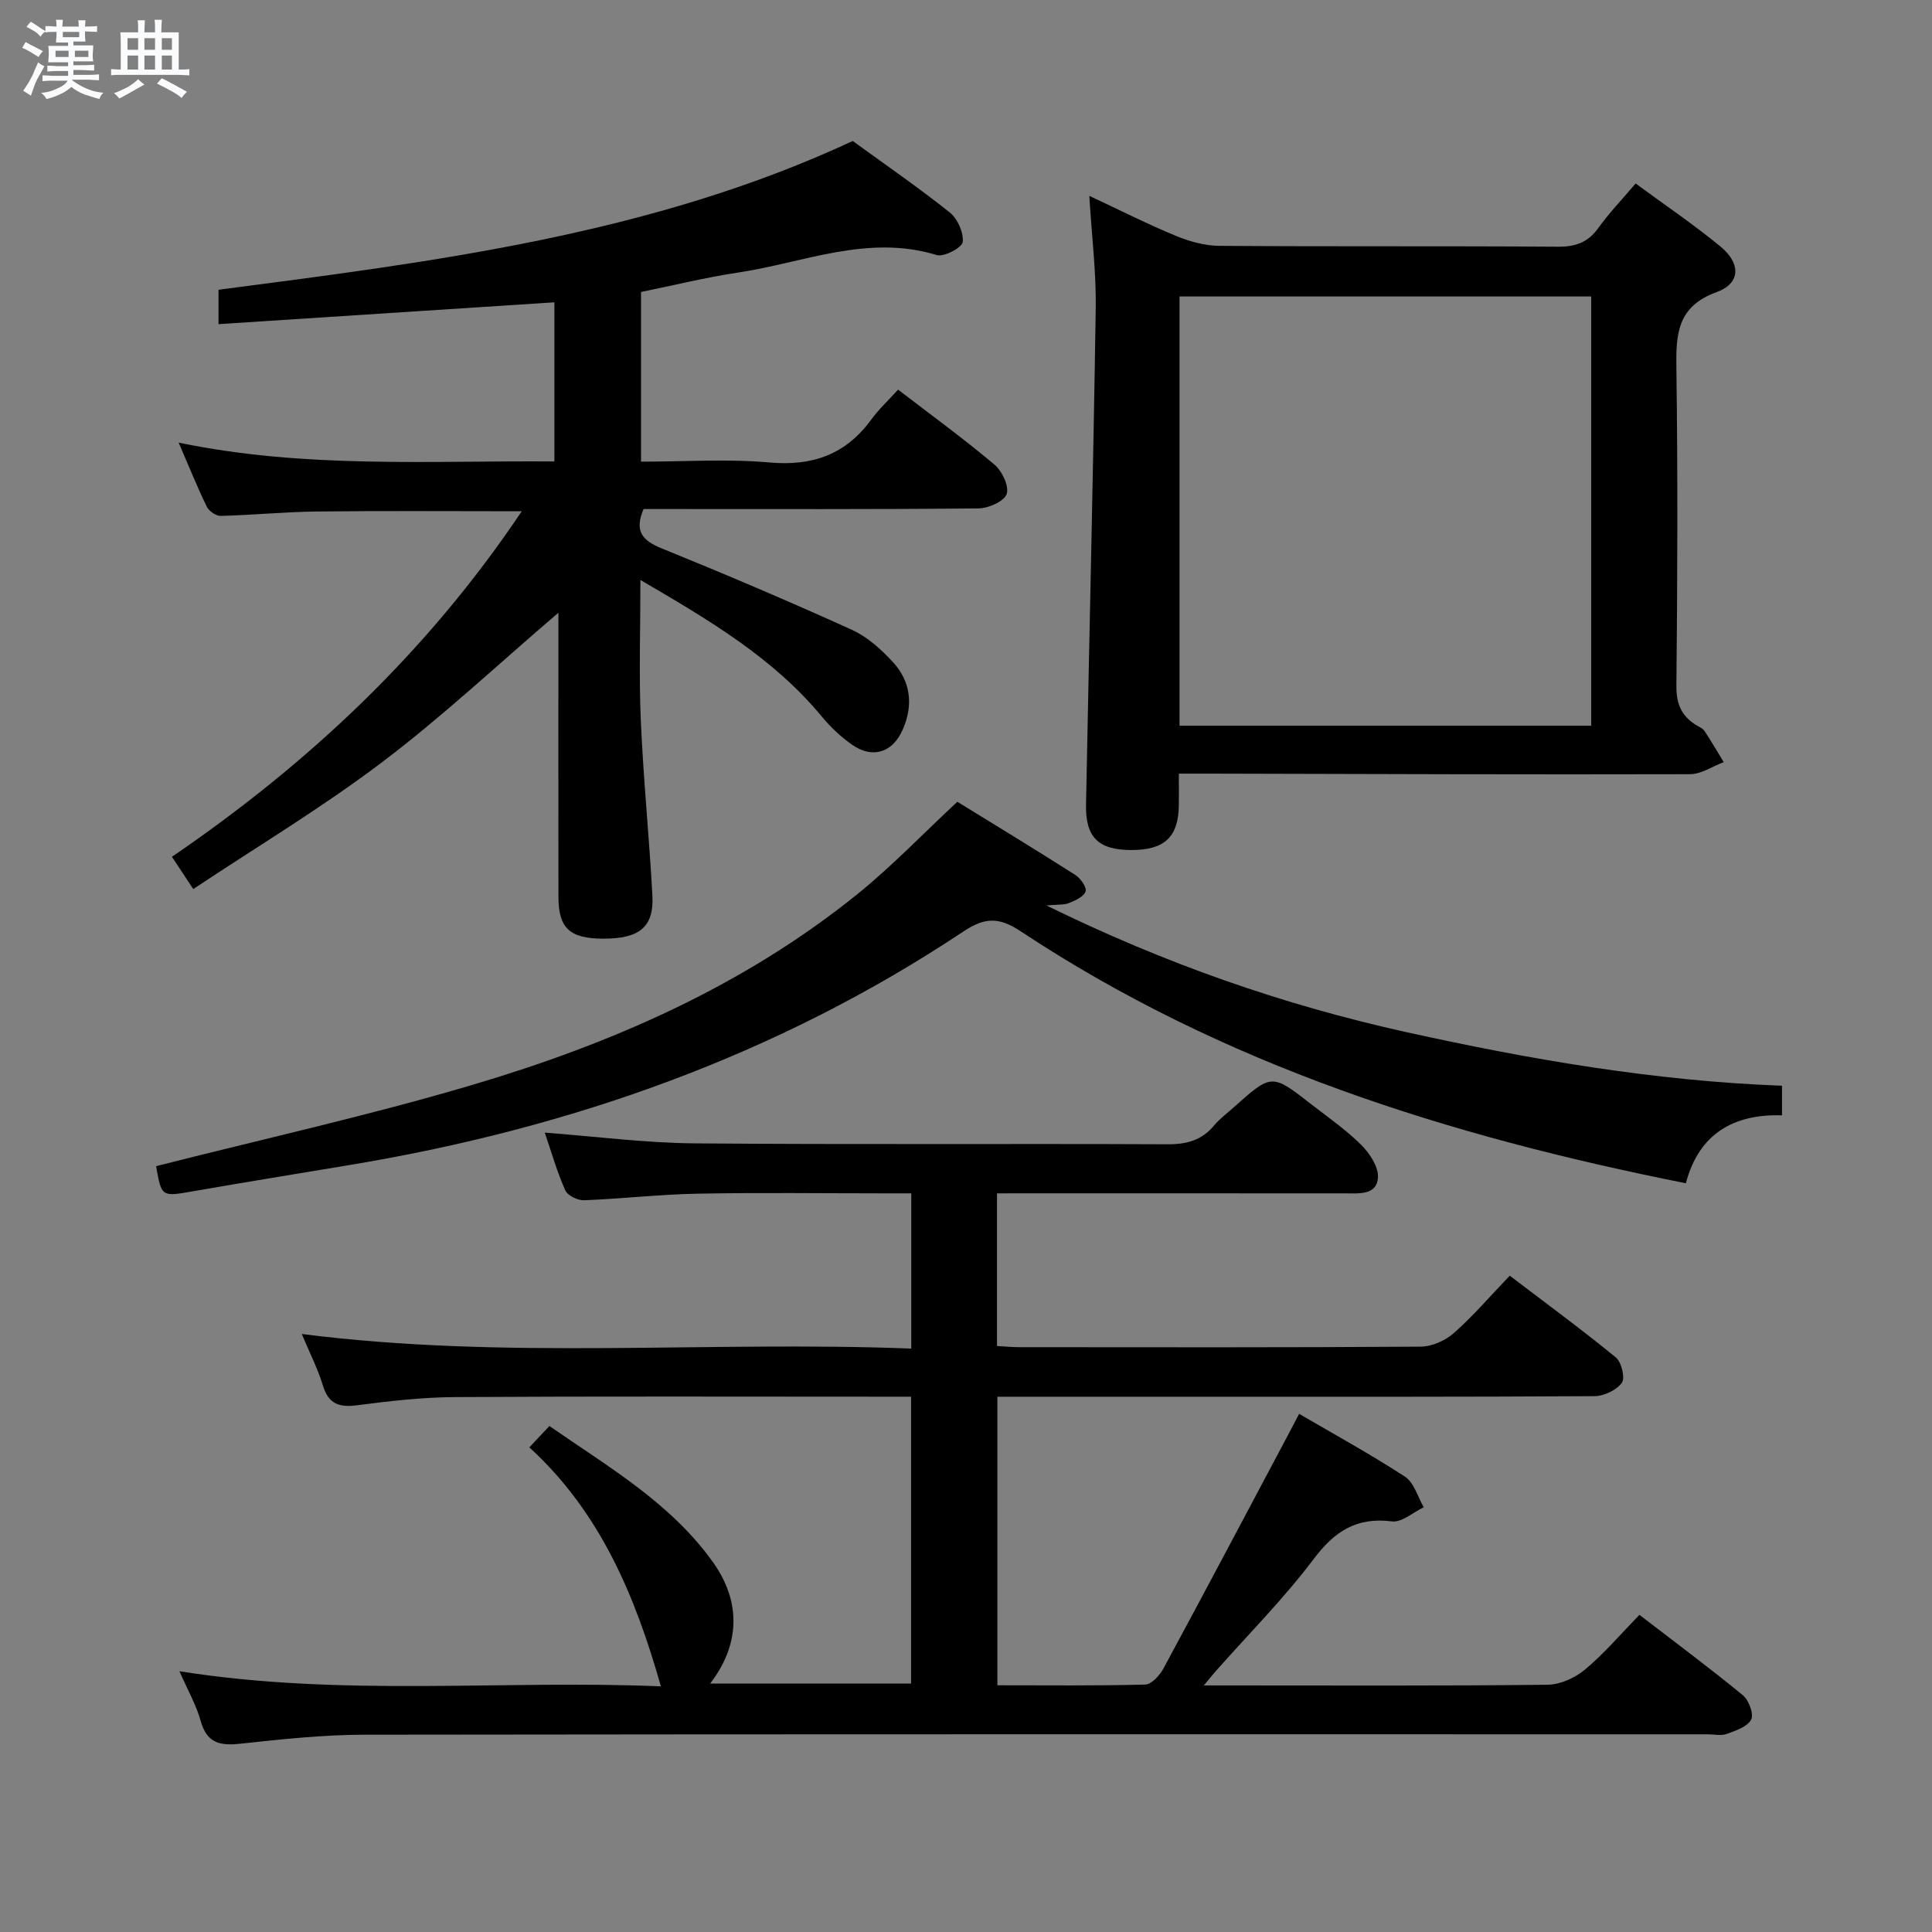 <svg enable-background="new 0 0 400 400" viewBox="0 0 400 400" xmlns="http://www.w3.org/2000/svg"><rect x="0" y="0" width="400" height="400" fill="#808080" stroke="none"/><path d="m6.8 9.5c.6.3 1.3.7 2.1 1.1-.4.4-.7.8-.9 1.2-.7-.4-1.3-.8-1.8-1.1s-1.1-.6-1.6-.8c.2-.4.5-.8.7-1.2.4.2.8.5 1.5.8zm.9 6.9c-.3.6-.5 1.1-.7 1.7s-.4 1.1-.6 1.7c-.6-.4-1.1-.7-1.6-1 .7-1 1.2-1.8 1.5-2.4.3-.5.6-1.1.8-1.7.3-.6.5-1.2.8-1.8.3.3.8.6 1.3.8-.7 1.3-1.2 2.2-1.5 2.7zm.1-11c.4.3 1 .7 1.7 1.1-.5.2-.8.6-1.1 1.1-.5-.6-1-1-1.4-1.2s-.9-.6-1.5-.8c.2-.4.5-.7.9-1.1.5.3.9.6 1.4.9zm10.5 13.1c1 .4 2 .6 3.1.7-.4.4-.7.8-.8 1.3-.9-.2-1.9-.6-3-.9-1-.4-2-.9-2.8-1.6-.5.4-1.1.9-1.9 1.3s-1.9.9-3.3 1.2c-.1-.3-.5-.8-1.1-1.3 1 0 2.1-.3 3.2-.8 1.2-.5 1.9-1 2.3-1.7h-3.2c-.4 0-1 0-2 .1v-1.2c1 0 1.7.1 2 .1h3.3v-1h-2.3c-.2 0-.9 0-2 .1v-1.2c1.2 0 1.9.1 2 .1h2.3v-.8h-4.1c0-.7.1-1.2.1-1.6 0-.5 0-1.1-.1-1.8h4.1v-.7h-2.5c0-.6.1-1.1.1-1.6v-.6h-.5c-.4 0-1 0-1.8.1v-1.3c1.2 0 1.9.1 2.1.1h.2c0-.3 0-.8-.1-1.4h1.4c0 .6-.1 1-.1 1.4h3.4c0-.4 0-.8-.1-1.3h1.5c0 .4-.1.9-.1 1.3.7 0 1.5 0 2.5-.1v1.2c-1 0-1.8-.1-2.5-.1v.6c0 .3 0 .8.1 1.5h-2.5v.8h4.1c0 .7-.1 1.3-.1 1.8s0 1 .1 1.5h-4.1v.8h1.4c.8 0 1.8 0 2.9-.1v1.2c-1 0-1.9-.1-2.8-.1h-1.5v1h3.2c.3 0 1 0 2.1-.1v1.2c-1.1 0-1.8-.1-2.1-.1h-3.4l-.1.1c1.4 1 2.4 1.5 3.4 1.9zm-4.1-6.7v-1.3h-2.7v1.3zm2.2-4.1v-1.1h-3.4v1.1zm1.9 4.1v-1.3h-2.8v1.3z" fill="#fafbfc"/><path d="m37 6.7v2.3 5.4c1 0 1.8 0 2.2-.1v1.3c-.6 0-1.5-.1-2.5-.1h-11.9c-.7 0-1.3 0-1.8.1v-1.3c.5 0 1.1.1 2 .1v-5.2c0-1 0-1.8-.1-2.5h3.7c0-1.3 0-2.1-.1-2.5h1.5c0 .4-.1 1.3-.1 2.5h2.2c0-1.2 0-2.1-.1-2.6h1.5c0 .4-.1 1.3-.1 2.6zm-12.3 13.7c-.3-.4-.7-.8-1.1-1.1 1.1-.4 2.1-.9 2.9-1.3.8-.5 1.5-1 2.1-1.6.4.4.9.8 1.3 1.1-2.5 1.4-4.2 2.4-5.2 2.9zm3.9-10.1v-2.4h-2.2v2.4zm0 4.1v-2.9h-2.2v2.9zm3.5-4.1v-2.4h-2.2v2.4zm0 4.1v-2.9h-2.2v2.9zm.4 2.9 1-1.1c.6.3 1.4.7 2.5 1.3s2 1.1 2.7 1.5c-.4.4-.8.8-1.1 1.3-.8-.8-2.5-1.7-5.1-3zm3.1-7v-2.4h-2.1v2.4zm0 4.1v-2.9h-2.1v2.9z" fill="#fafbfc"/><g fill="#000001"><path d="m206.42 247.07v31.61c1.57.08 3.15.24 4.73.24 27.66.02 55.33.08 82.99-.11 2.32-.02 5.09-1.25 6.86-2.81 3.98-3.51 7.46-7.59 11.58-11.88 7.6 5.79 14.93 11.16 21.96 16.92 1.18.97 1.97 4.27 1.24 5.26-1.11 1.52-3.68 2.74-5.63 2.76-27.16.17-54.33.12-81.49.12-12.17 0-24.33 0-36.5 0-1.79 0-3.57 0-5.66 0v59.74c10.38 0 20.51.12 30.62-.15 1.3-.04 2.99-1.91 3.76-3.33 8.76-16.21 17.37-32.5 26.02-48.77.61-1.15 1.21-2.32 2.07-3.95 7.48 4.37 14.88 8.42 21.93 13.02 1.87 1.22 2.61 4.16 3.87 6.32-2.2 1.04-4.54 3.19-6.58 2.93-7.32-.92-11.85 2.01-16.19 7.77-6.19 8.21-13.51 15.57-20.35 23.3-.61.69-1.19 1.42-2.41 2.89h5.18c22 0 44 .11 65.99-.14 2.62-.03 5.68-1.42 7.74-3.14 3.94-3.28 7.31-7.26 11.28-11.33 7.36 5.66 14.54 10.99 21.43 16.66 1.23 1.01 2.29 3.92 1.7 5.03-.79 1.48-3.2 2.29-5.06 2.96-1.18.43-2.64.08-3.97.08-92.66 0-185.31-.05-277.97.08-8.62.01-17.26.94-25.84 1.87-4.22.46-6.91-.16-8.17-4.72-.92-3.31-2.69-6.38-4.4-10.29 33.71 5.37 66.95 1.75 99.68 3.13-5.29-18.67-12.56-36.08-27.24-49.48 1.48-1.58 2.6-2.77 4.16-4.42 12.17 8.46 25.09 15.89 33.86 28.19 5.98 8.38 5.51 17.2-.58 25.14h41.6c0-19.6 0-39.16 0-59.4-1.86 0-3.63 0-5.4 0-29.66 0-59.33-.1-88.99.08-6.79.04-13.61.82-20.35 1.7-3.76.49-5.9-.33-7.05-4.13-1.05-3.45-2.73-6.72-4.36-10.63 42.28 5.39 84.12 1.38 126.19 3.02 0-10.97 0-21.21 0-32.14-1.84 0-3.61 0-5.37 0-13 0-26-.18-38.99.07-7.8.15-15.59 1.06-23.4 1.36-1.31.05-3.39-.98-3.88-2.06-1.68-3.75-2.81-7.75-4.24-11.94 10.56.79 20.75 2.13 30.96 2.22 32.66.28 65.32.04 97.99.19 3.98.02 7.09-.84 9.65-3.92 1.16-1.39 2.66-2.5 4.03-3.72 7.85-7.01 7.87-7.02 15.98-.71 3.55 2.76 7.29 5.35 10.45 8.5 1.75 1.75 3.61 4.59 3.44 6.79-.28 3.64-3.93 3.22-6.78 3.22-22-.01-43.99-.01-65.99-.01-1.88.01-3.7.01-6.1.01z"/><path d="m108.02 105.85c-14.83 0-28.62-.11-42.4.05-6.64.08-13.28.74-19.92.91-.97.03-2.43-.98-2.88-1.9-1.96-4.01-3.62-8.16-5.83-13.27 26.25 5.44 51.93 3.69 77.79 3.9 0-11.28 0-22.04 0-32.95-23.19 1.51-46.15 3-69.54 4.52 0-2.36 0-4.43 0-7.12 44.63-5.82 89.63-11.39 131.31-30.8 6.74 4.91 13.6 9.62 20.09 14.8 1.61 1.29 2.89 4.15 2.68 6.12-.12 1.14-3.88 3.15-5.36 2.7-14.3-4.38-27.58 1.59-41.21 3.63-6.69 1-13.29 2.64-20.03 4.01v35.13c9.05 0 17.88-.61 26.59.17 8.95.8 15.81-1.67 21.09-8.9 1.56-2.14 3.54-3.97 5.54-6.18 6.97 5.35 13.65 10.21 19.95 15.52 1.58 1.33 3.08 4.49 2.53 6.09-.52 1.52-3.76 2.96-5.82 2.98-21.33.21-42.66.13-63.99.13-1.8 0-3.61 0-5.37 0-1.94 4.56-.28 6.51 3.72 8.13 13.22 5.37 26.37 10.96 39.37 16.85 3.22 1.46 6.12 4.07 8.55 6.72 3.69 4.01 4.24 8.91 2.03 13.95-2.1 4.8-6.27 6.12-10.52 3.13-2.28-1.6-4.4-3.59-6.18-5.74-10.07-12.2-23.36-20.03-37.62-28.35 0 10.22-.32 19.64.08 29.03.52 12.11 1.75 24.19 2.4 36.3.35 6.52-2.67 8.95-10.18 8.93-6.92-.02-9.26-2.14-9.27-8.66-.03-19.47-.01-38.95-.01-58.82-12.56 10.74-24.03 21.51-36.51 30.95-12.41 9.39-25.83 17.44-39.09 26.26-1.77-2.68-2.94-4.46-4.41-6.68 28.36-19.37 52.91-42.43 72.42-71.54z"/><path d="m244.07 160.17c0 2.52.02 4.48 0 6.43-.07 6.72-2.96 9.43-9.96 9.39-6.72-.04-9.39-2.64-9.26-9.41.66-34.27 1.49-68.54 2.01-102.82.11-7.43-.83-14.88-1.33-23.21 6.35 2.97 12.04 5.85 17.92 8.28 2.83 1.17 6 2.05 9.03 2.07 23.32.17 46.64.01 69.96.18 3.67.03 6.29-.83 8.46-3.86 2.22-3.09 4.89-5.87 7.74-9.23 5.97 4.4 12.02 8.47 17.61 13.09 4.21 3.49 4.11 7.59-.8 9.38-8.35 3.03-8.47 8.89-8.37 16.05.3 21.82.22 43.65 0 65.47-.04 3.82 1.1 6.34 4.2 8.21.57.34 1.28.63 1.62 1.15 1.39 2.11 2.66 4.29 3.98 6.45-2.33.87-4.65 2.49-6.98 2.5-33.15.09-66.29-.04-99.44-.12-1.97 0-3.92 0-6.39 0zm.14-9.92h85.23c0-29.89 0-59.43 0-88.87-28.62 0-56.86 0-85.23 0z"/><path d="m32.32 241.44c22.05-5.6 43.93-10.45 65.37-16.79 28.84-8.53 56.25-20.48 79.9-39.59 7.08-5.73 13.43-12.37 20.62-19.06 7.83 4.83 16.18 9.89 24.41 15.14 1.08.69 2.4 2.54 2.14 3.41-.32 1.07-2.11 1.87-3.41 2.41-1.01.42-2.26.28-4.69.51 24.54 12.04 49 20.58 74.49 26.22 25.6 5.66 51.37 10.11 77.8 11.1v6.13c-9.91-.32-17.2 3.73-19.91 14.06-49.14-9.76-95.93-24.49-137.77-52.2-4.43-2.93-7.38-2.87-11.77.05-38.65 25.73-81.43 40.78-127.02 48.36-10.81 1.8-21.62 3.55-32.41 5.43-6.64 1.16-6.62 1.26-7.75-5.18z"/></g></svg>